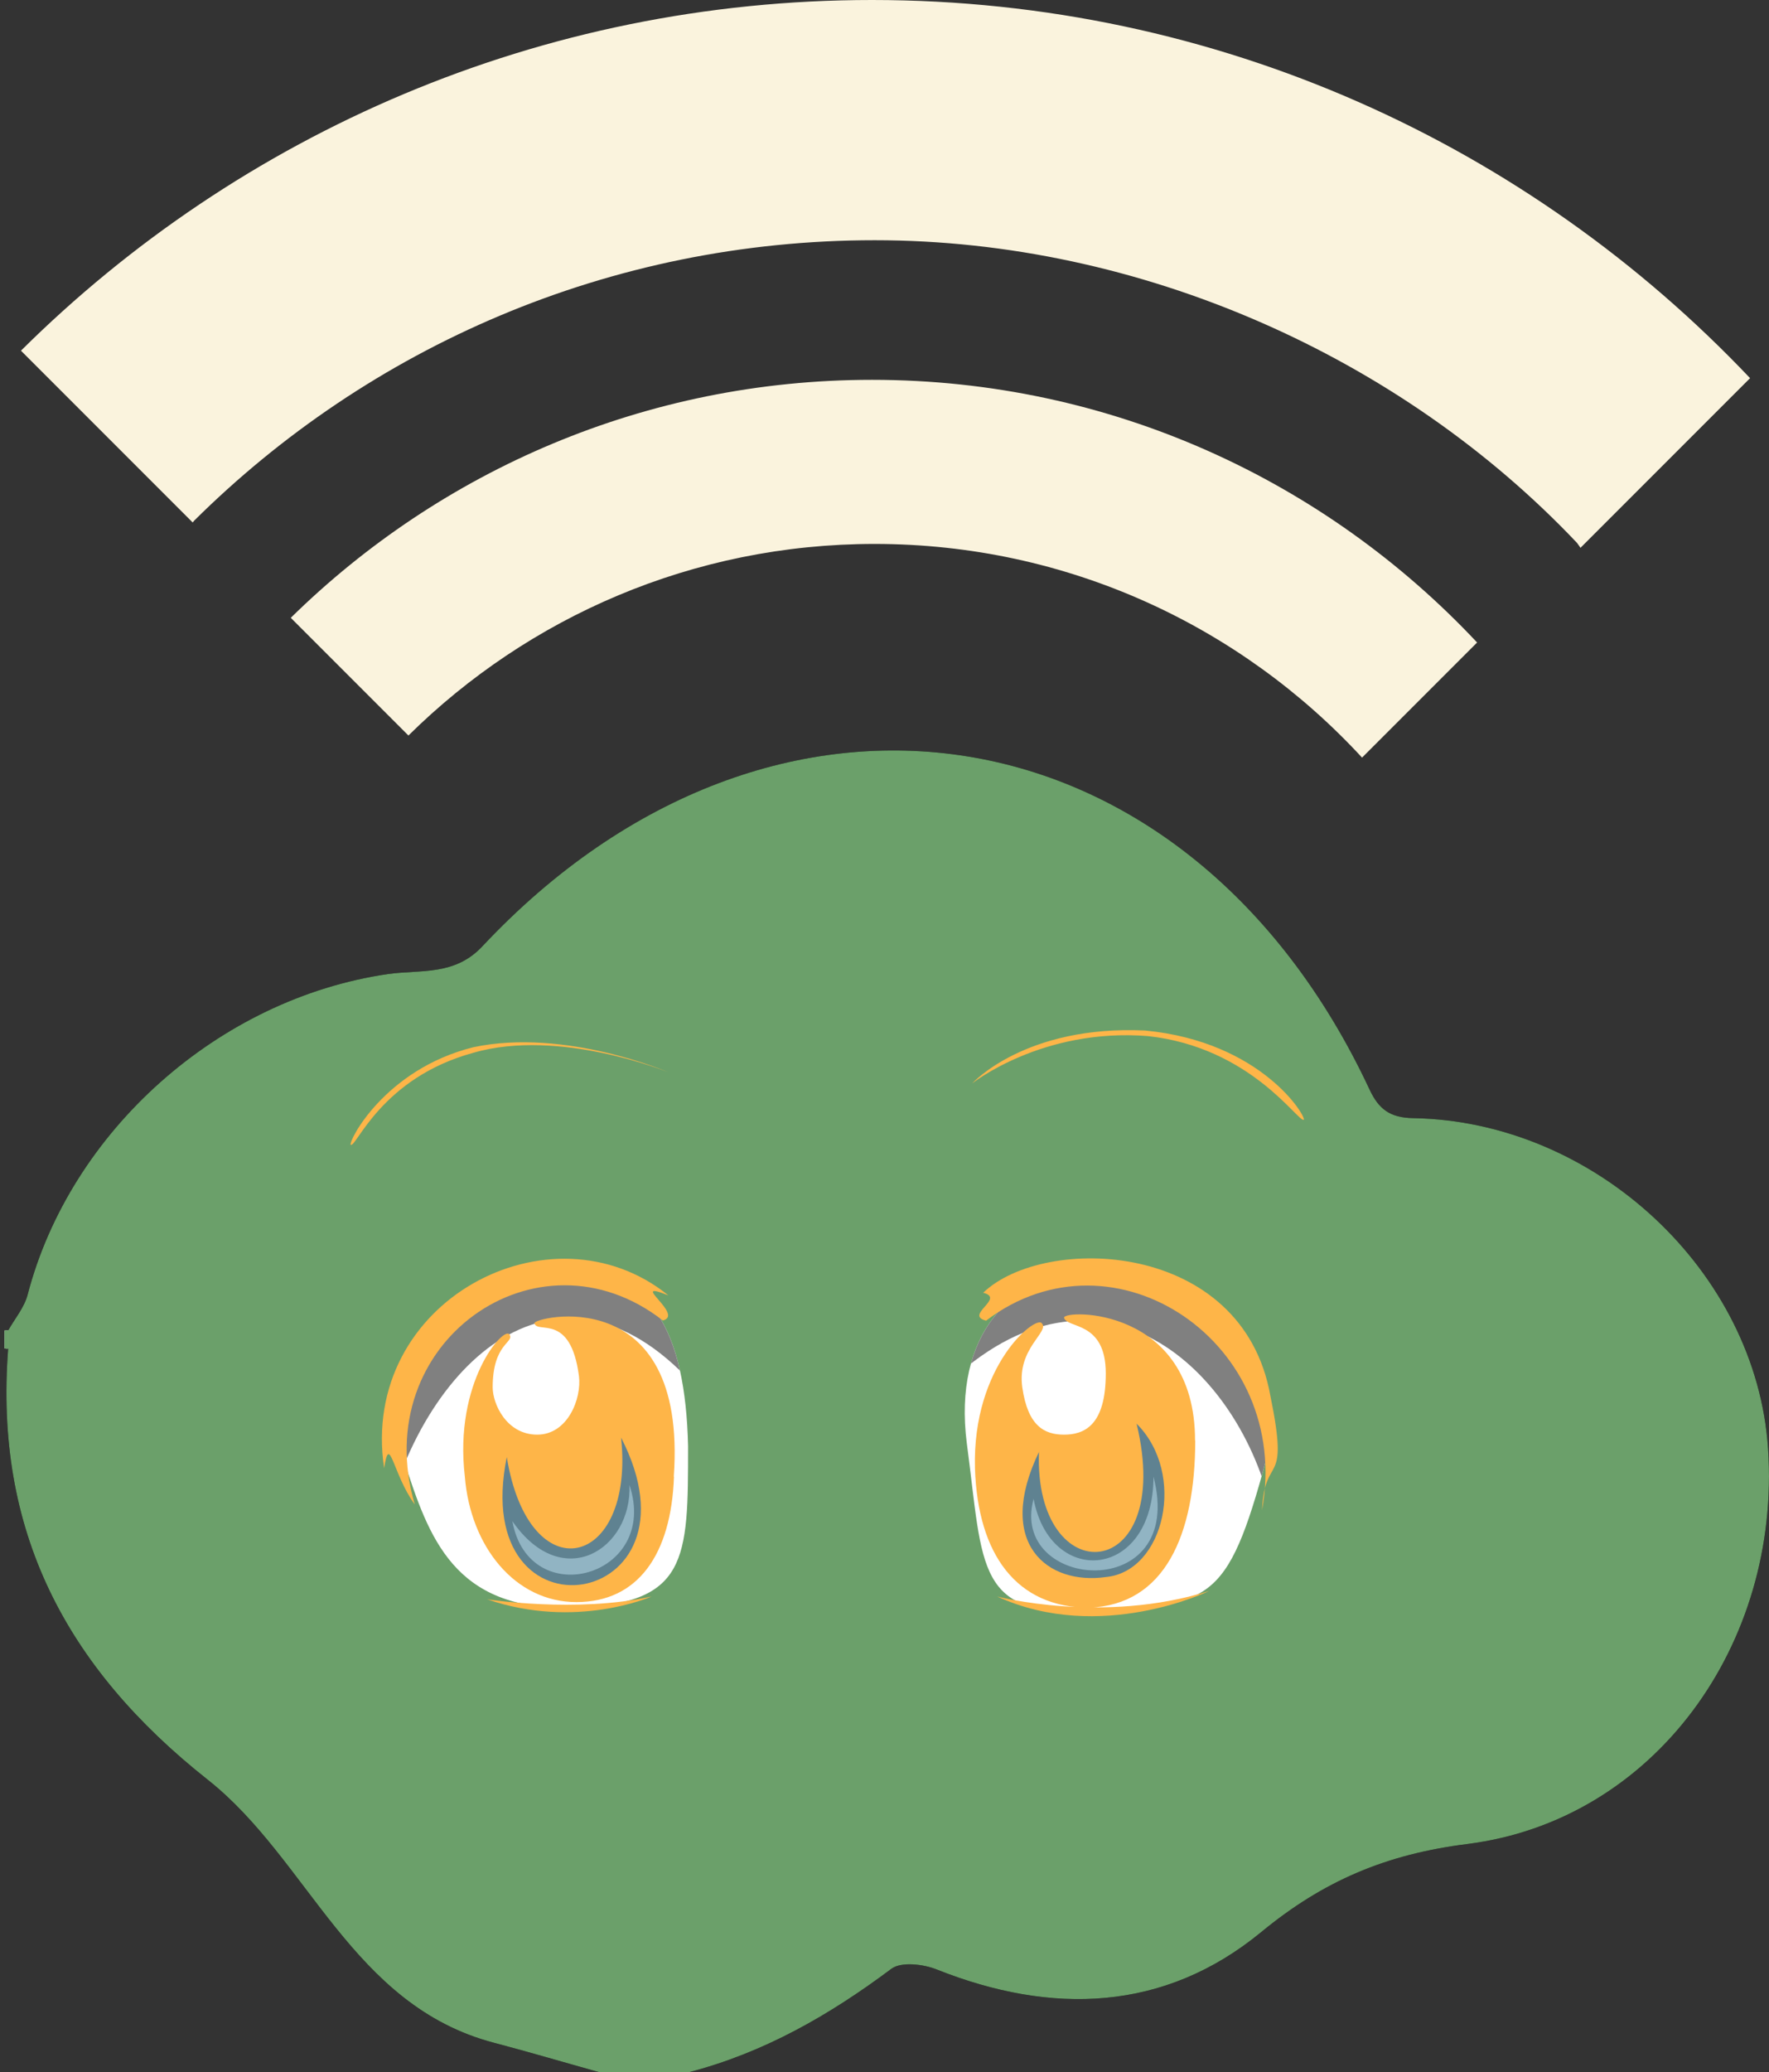 <?xml version="1.0" encoding="UTF-8"?>
<svg id="Layer_2" data-name="Layer 2" xmlns="http://www.w3.org/2000/svg" xmlns:xlink="http://www.w3.org/1999/xlink" viewBox="0 0 95.33 111.63">
  <rect x="0" y="0" width="95.33" height="111.63" fill="#333333" stroke="none"/>
  <defs>
    <style>
      .cls-1 {
        fill: #fff;
      }

      .cls-2 {
        fill: #faf3dd;
      }

      .cls-3 {
        fill: #5f8291;
      }

      .cls-4 {
        fill: #feb548;
      }

      .cls-5 {
        fill: gray;
      }

      .cls-6 {
        fill: #91b4c3;
      }

      .cls-7 {
        clip-path: url(#clippath);
      }

      .cls-8 {
        fill: #6ba06a;
      }

      .cls-9 {
        fill: none;
      }

      .cls-10 {
        fill: #c2c2c2;
      }
    </style>
    <clipPath id="clippath">
      <path class="cls-9" d="M68.47,77.74c-2.25,8.56-3,8.71-9.46,9.01-6.46,.45-6.01-2.25-6.91-9.01-.75-5.86,2.4-9.16,6.76-9.31,4.51,0,10.51,5.71,9.61,9.31Zm-31.39,.15c0,6.16,0,8.56-6.31,8.71-6.31,.15-7.66-3.76-9.01-7.96-1.35-4.36,3.45-10.36,8.41-10.36s6.76,3.45,6.91,9.61Z"/>
    </clipPath>
  </defs>
  <g id="Layer_1-2" data-name="Layer 1">
    <g>
      <g>
        <g>
          <path class="cls-2" d="M46.99,0C29.1,0,12.9,7.21,1.13,18.89l9.25,9.25s.04-.03,.05-.05c0,0,.02-.02,.02-.03h0c9.42-9.35,22.38-15.12,36.69-15.12s28.34,6.27,37.84,16.3h0c.07,.09,.13,.18,.19,.27l9.14-9.14C82.42,7.83,65.63,0,46.99,0Z"/>
          <path class="cls-2" d="M46.99,20.46c-12.2,0-23.26,4.9-31.32,12.82l6.34,6.34c6.46-6.38,15.33-10.32,25.12-10.32,10.39,0,19.74,4.43,26.27,11.51l6.2-6.2c-8.16-8.7-19.74-14.15-32.61-14.15Z"/>
        </g>
        <g>
          <g>
            <path d="M37.11,111.63h-4.79c-1.9-.53-3.79-1.09-5.69-1.59-7.68-2.01-9.98-9.85-15.42-14.16C3.5,89.79-.31,82.41,.44,72.65c0-.33,0-.65,0-.98,.36-.64,.87-1.24,1.05-1.93,2.3-8.82,10.3-15.94,19.41-17.27,1.75-.25,3.59,.11,5.09-1.49,15.7-16.74,38.07-13.12,47.81,7.7,.5,1.08,1.12,1.53,2.35,1.55,9.83,.17,18.5,8.28,19.13,17.81,.7,10.57-6.16,20.02-16.2,21.29-4.38,.55-7.76,1.98-11.12,4.75-5.21,4.28-11.27,4.48-17.48,2.01-.72-.29-1.91-.43-2.44-.04-3.34,2.5-6.88,4.53-10.94,5.58Z"/>
            <path class="cls-10" d="M.44,72.65s-.1,0-.1,0l-.1-.02v-.96c.07,0,.14-.01,.21-.01,0,.33,0,.65,0,.98Z"/>
          </g>
          <g>
            <path class="cls-8" d="M37.11,111.63h-4.79c-1.9-.53-3.79-1.09-5.69-1.59-7.68-2.01-9.98-9.85-15.42-14.16C3.5,89.79-.31,82.41,.44,72.65c0-.33,0-.65,0-.98,.36-.64,.87-1.24,1.05-1.93,2.3-8.82,10.3-15.94,19.41-17.27,1.75-.25,3.59,.11,5.09-1.49,15.7-16.74,38.07-13.12,47.81,7.7,.5,1.08,1.12,1.53,2.35,1.55,9.83,.17,18.5,8.28,19.13,17.81,.7,10.57-6.16,20.02-16.2,21.29-4.38,.55-7.76,1.98-11.12,4.75-5.21,4.28-11.27,4.48-17.48,2.01-.72-.29-1.91-.43-2.44-.04-3.34,2.5-6.88,4.53-10.94,5.58Z"/>
            <path class="cls-8" d="M.44,72.65s-.1,0-.1,0l-.1-.02v-.96c.07,0,.14-.01,.21-.01,0,.33,0,.65,0,.98Z"/>
          </g>
        </g>
      </g>
      <g>
        <g class="cls-7">
          <g>
            <rect class="cls-1" x="19.5" y="65.57" width="49.72" height="21.48"/>
            <path class="cls-5" d="M19.95,67.22l.6,15.77c1.8-9.16,9.31-16.67,16.82-8.41l13.97-.3c8.26-7.51,15.77-.15,17.27,7.51l-.45-14.57H19.95Z"/>
          </g>
        </g>
        <path class="cls-4" d="M64.41,77.59c0,5.11-1.65,8.86-5.71,9.01-3.91,0-6.01-2.85-6.16-7.51-.15-5.56,3.3-8.26,3.6-7.81,.45,.45-1.35,1.35-1.05,3.45s1.2,2.55,2.25,2.55,2.25-.45,2.25-3.3-2.1-2.4-2.25-3c0-.45,7.06-.6,7.06,6.61Zm-28.09,1.95c-.15,4.21-1.95,6.76-5.26,6.76s-5.71-3-6.01-6.76c-.6-5.11,2.1-8.11,2.4-7.66s-.9,.45-.9,2.85c0,.9,.75,2.55,2.4,2.55s2.4-1.95,2.25-3.15c-.45-3.45-2.25-2.25-2.4-2.85-.15-.3,8.26-2.4,7.51,8.26Zm-.3-21.78s-5.86-2.4-10.51-1.05c-4.96,1.35-6.31,5.11-6.61,4.96-.15-.15,1.8-4.06,6.61-5.26,4.96-1.05,10.51,1.35,10.51,1.35Zm16.37,.6s3.76-3,9.46-2.55c5.56,.6,8.11,4.66,8.41,4.51,.15-.15-2.25-4.21-8.56-4.81-6.46-.3-9.31,2.85-9.31,2.85Zm.6,11.27c3.3-3.15,13.97-2.85,15.47,5.56,1.05,5.11-.3,3-.45,6.16,1.65-9.01-7.96-15.47-14.87-10.21-1.2-.3,1.05-1.2-.15-1.5Zm-16.97,.15c-6.31-5.11-16.67,.3-15.32,9.31,.3-1.95,.45,.3,1.65,1.95-2.55-8.71,6.61-15.17,13.37-9.91,1.2-.3-1.95-2.25,.3-1.35Zm17.72,16.22s5.71,1.5,11.42-.3c0,0-5.86,2.85-11.42,.3Zm-27.49,.15s4.81,.75,8.86-.15c0,0-4.06,1.8-8.86,.15Z"/>
        <path class="cls-3" d="M27.31,78.49c-2.1,10.36,10.96,8.26,6.16-1.05,.75,7.06-4.96,8.41-6.16,1.05Zm28.69-.3c-2.4,4.96,.45,7.21,3.6,6.76,3.15-.3,4.36-5.56,1.65-8.26,2.1,8.71-5.56,9.16-5.26,1.5Z"/>
        <path class="cls-6" d="M27.61,81.94c.9,4.96,7.96,3,6.31-1.95,.15,3.45-3.6,5.86-6.31,1.95Zm28.09-1.2c-1.35,4.96,8.26,5.71,6.46-1.2,0,5.56-5.56,6.01-6.46,1.2Z"/>
      </g>
    </g>
  </g>
</svg>